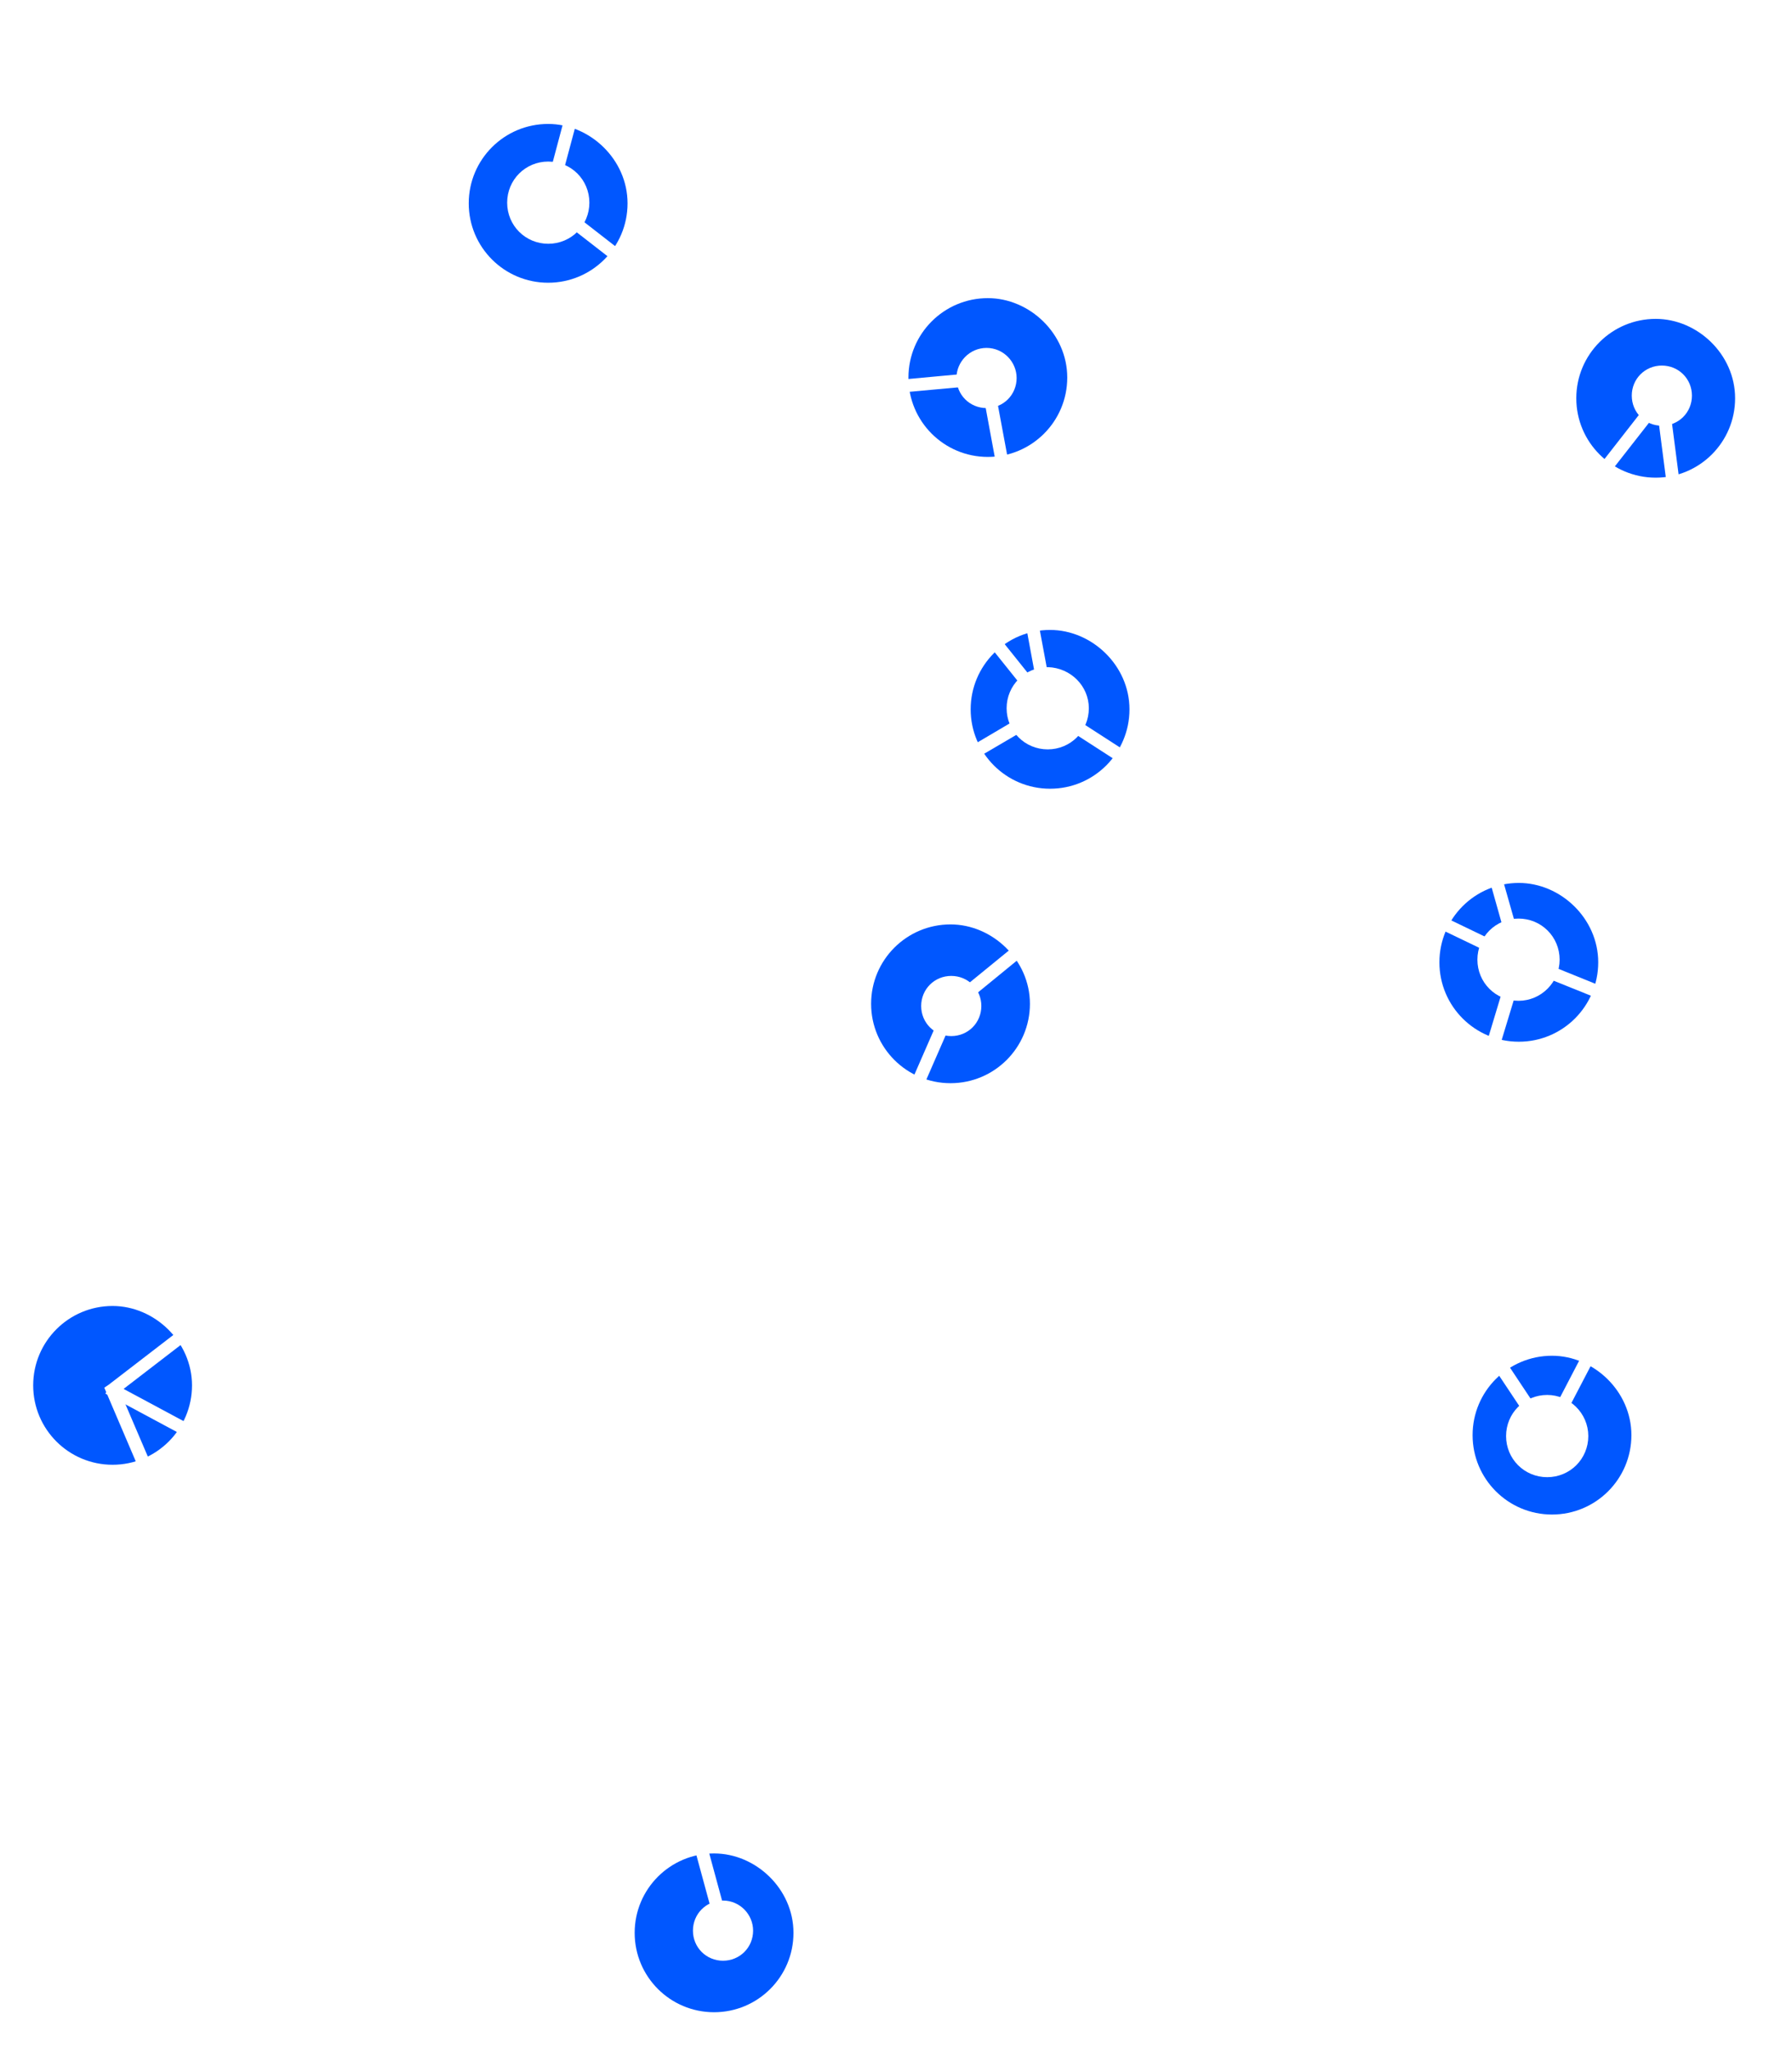 <svg xmlns="http://www.w3.org/2000/svg" width="432" height="494" fill="none" viewBox="0 0 432 494"><g filter="url(#filter0_f_590_727)"><path fill="#0057FF" d="M272.285 171.028C272.285 181.607 263.721 190.17 253.142 190.17C242.564 190.17 234 181.607 234 171.028C234 160.449 242.564 151.885 253.142 151.885C263.218 151.885 272.285 160.449 272.285 171.028Z"/></g><path fill="#fff" stroke="#fff" stroke-width="6" d="M31.302 335.084C31.302 337.477 29.442 339.338 27.05 339.338C24.657 339.338 22.797 337.477 22.797 335.084C22.797 332.824 24.657 330.83 27.05 330.83C29.442 330.83 31.302 332.824 31.302 335.084Z"/><g filter="url(#filter1_f_590_727)"><path fill="#0057FF" d="M248.285 242.028C248.285 252.607 239.721 261.17 229.142 261.17C218.564 261.17 210 252.607 210 242.028C210 231.449 218.564 222.885 229.142 222.885C239.218 222.885 248.285 231.449 248.285 242.028Z"/></g><g filter="url(#filter2_f_590_727)"><path fill="#0057FF" d="M191.285 466.028C191.285 476.607 182.721 485.17 172.142 485.17C161.564 485.17 153 476.607 153 466.028C153 455.449 161.564 446.885 172.142 446.885C182.218 446.885 191.285 455.449 191.285 466.028Z"/></g><g filter="url(#filter3_f_590_727)"><path fill="#0057FF" d="M257.285 91.028C257.285 101.607 248.721 110.17 238.142 110.17C227.564 110.17 219 101.607 219 91.028C219 80.449 227.564 71.885 238.142 71.885C248.218 71.885 257.285 80.449 257.285 91.028Z"/></g><g filter="url(#filter4_f_590_727)"><path fill="#0057FF" d="M393.285 346.028C393.285 356.607 384.721 365.17 374.142 365.17C363.564 365.17 355 356.607 355 346.028C355 335.449 363.564 326.885 374.142 326.885C384.218 326.885 393.285 335.449 393.285 346.028Z"/></g><g filter="url(#filter5_f_590_727)"><path fill="#0057FF" d="M385.285 232.028C385.285 242.607 376.721 251.17 366.142 251.17C355.564 251.17 347 242.607 347 232.028C347 221.449 355.564 212.885 366.142 212.885C376.218 212.885 385.285 221.449 385.285 232.028Z"/></g><g filter="url(#filter6_f_590_727)"><path fill="#0057FF" d="M46.285 334.028C46.285 344.607 37.721 353.17 27.142 353.17C16.564 353.17 8 344.607 8 334.028C8 323.449 16.564 314.885 27.142 314.885C37.218 314.885 46.285 323.449 46.285 334.028Z"/></g><g filter="url(#filter7_f_590_727)"><path fill="#0057FF" d="M418.285 96.028C418.285 106.607 409.721 115.17 399.142 115.17C388.564 115.17 380 106.607 380 96.028C380 85.449 388.564 76.885 399.142 76.885C409.218 76.885 418.285 85.449 418.285 96.028Z"/></g><g filter="url(#filter8_f_590_727)"><path fill="#0057FF" d="M151.285 49.028C151.285 59.607 142.721 68.17 132.142 68.17C121.564 68.17 113 59.607 113 49.028C113 38.449 121.564 29.885 132.142 29.885C142.218 29.885 151.285 38.449 151.285 49.028Z"/></g><path fill="#fff" stroke="#fff" stroke-width="6" d="M72.899 432.396C72.899 434.789 71.038 436.65 68.646 436.65C66.254 436.65 64.394 434.789 64.394 432.396C64.394 430.003 66.254 428.142 68.646 428.142C71.038 428.142 72.899 430.003 72.899 432.396Z"/><path fill="#fff" stroke="#fff" stroke-width="6" d="M178.553 465.498C178.553 467.891 176.693 469.752 174.301 469.752C171.908 469.752 170.048 467.891 170.048 465.498C170.048 463.105 171.908 461.244 174.301 461.244C176.693 461.244 178.553 463.238 178.553 465.498Z"/><path fill="#fff" stroke="#fff" stroke-width="6" d="M158.22 409.796C160.568 409.796 162.472 407.892 162.472 405.542C162.472 403.193 160.568 401.288 158.22 401.288C155.871 401.288 153.967 403.193 153.967 405.542C153.967 407.892 155.871 409.796 158.22 409.796Z"/><path fill="#fff" stroke="#fff" stroke-width="6" d="M233.573 242.558C233.573 244.951 231.712 246.812 229.32 246.812C226.928 246.812 225.067 244.951 225.067 242.558C225.067 240.165 226.928 238.304 229.32 238.304C231.712 238.304 233.573 240.165 233.573 242.558Z"/><path fill="#fff" stroke="#fff" stroke-width="6" d="M404.878 95.393C404.878 97.786 403.018 99.647 400.626 99.647C398.234 99.647 396.373 97.786 396.373 95.393C396.373 93 398.234 91.139 400.626 91.139C403.018 91.139 404.878 93 404.878 95.393Z"/><path fill="#fff" stroke="#fff" stroke-width="6" d="M205.398 201.081C205.398 203.474 203.537 205.335 201.145 205.335C198.753 205.335 196.893 203.474 196.893 201.081C196.893 198.821 198.753 196.827 201.145 196.827C203.537 196.96 205.398 198.821 205.398 201.081Z"/><path fill="#fff" stroke="#fff" stroke-width="6" d="M242.079 91.139C242.079 93.532 240.218 95.393 237.826 95.393C235.434 95.393 233.573 93.532 233.573 91.139C233.573 88.879 235.434 86.885 237.826 86.885C240.218 86.885 242.079 88.879 242.079 91.139Z"/><path fill="#fff" stroke="#fff" stroke-width="6" d="M147.587 7.254C147.587 9.647 145.727 11.508 143.335 11.508C140.943 11.508 139.082 9.647 139.082 7.254C139.082 4.861 140.943 3 143.335 3C145.727 3 147.587 4.861 147.587 7.254Z"/><path fill="#fff" stroke="#fff" stroke-width="6" d="M347.067 168.245C349.416 168.245 351.32 166.34 351.32 163.991C351.32 161.641 349.416 159.736 347.067 159.736C344.718 159.736 342.814 161.641 342.814 163.991C342.814 166.34 344.718 168.245 347.067 168.245Z"/><path fill="#fff" stroke="#fff" stroke-width="6" d="M259.488 170.77C259.488 174.626 256.432 177.683 252.578 177.683C248.724 177.683 245.667 174.626 245.667 170.77C245.667 166.915 248.724 163.857 252.578 163.857C256.432 163.99 259.488 167.048 259.488 170.77Z"/><path fill="#fff" stroke="#fff" stroke-width="6" d="M199.02 95.393C199.02 99.249 195.963 102.306 192.109 102.306C188.255 102.306 185.198 99.249 185.198 95.393C185.198 91.538 188.255 88.481 192.109 88.481C195.963 88.481 199.02 91.538 199.02 95.393Z"/><path fill="#fff" stroke="#fff" stroke-width="6" d="M139.082 48.864C139.082 52.72 136.025 55.777 132.171 55.777C128.317 55.777 125.261 52.72 125.261 48.864C125.261 45.009 128.317 41.952 132.171 41.952C136.025 41.952 139.082 45.009 139.082 48.864Z"/><path fill="#fff" stroke="#fff" stroke-width="6" d="M295.37 194.035C295.37 197.89 292.314 200.947 288.46 200.947C284.605 200.947 281.549 197.89 281.549 194.035C281.549 190.179 284.605 187.122 288.46 187.122C292.314 187.255 295.37 190.312 295.37 194.035Z"/><path fill="#fff" stroke="#fff" stroke-width="6" d="M372.982 231.391C372.982 235.113 369.926 238.304 366.072 238.304C362.218 238.304 359.161 235.246 359.161 231.391C359.161 227.536 362.218 224.478 366.072 224.478C369.926 224.478 372.982 227.536 372.982 231.391Z"/><path fill="#fff" stroke="#fff" stroke-width="6" d="M428.002 253.592C428.002 257.447 424.945 260.504 421.091 260.504C417.237 260.504 414.181 257.447 414.181 253.592C414.181 249.736 417.237 246.679 421.091 246.679C424.812 246.679 428.002 249.869 428.002 253.592Z"/><path fill="#fff" stroke="#fff" stroke-width="6" d="M351.32 303.178C351.32 307.034 348.264 310.091 344.41 310.091C340.556 310.091 337.499 307.034 337.499 303.178C337.499 299.323 340.556 296.266 344.41 296.266C348.264 296.266 351.32 299.456 351.32 303.178Z"/><path fill="#fff" stroke="#fff" stroke-width="6" d="M379.894 346.251C379.894 350.106 376.837 353.164 372.983 353.164C369.129 353.164 366.072 350.106 366.072 346.251C366.072 342.396 369.129 339.338 372.983 339.338C376.704 339.338 379.894 342.396 379.894 346.251Z"/><path fill="#fff" stroke="#fff" stroke-width="2" d="M68.115 432.662L26.385 334.951L26.784 334.685L200.88 200.682L251.779 170.637L191.843 95.792L131.64 48.997L142.803 7.121L143.866 7.387L132.836 48.598L192.507 94.994H192.64L253.507 171.036L201.411 201.612L27.714 335.217L69.178 432.13L68.115 432.662Z"/><path fill="#fff" stroke="#fff" stroke-width="2" d="M173.902 465.631L157.556 405.542L157.689 405.409L228.922 242.159L229.055 242.026L287.663 194.168L252.046 171.169V170.903L237.427 91.804L192.242 95.925L192.109 94.862L238.225 90.607L253.109 170.504L289.523 194.035L229.852 242.824L158.752 405.675L174.965 465.365L173.902 465.631Z"/><path fill="#fff" stroke="#fff" stroke-width="2" d="M157.954 406.074L26.784 335.616L27.316 334.685L158.486 405.143L157.954 406.074Z"/><path fill="#fff" stroke="#fff" stroke-width="2" d="M372.983 347.314L343.746 303.311L343.878 303.046L365.408 231.657L288.327 194.567L288.859 193.636L365.275 230.46L346.536 163.99L346.669 163.725L401.025 94.064L421.624 253.326L421.889 253.459L421.624 253.991L372.983 347.314ZM345.075 303.046L372.983 345.055L420.428 253.858L366.604 232.189L345.075 303.046ZM366.604 230.992L420.428 252.794L400.227 96.856L347.6 164.123L366.604 230.992Z"/><defs><filter id="filter0_f_590_727" width="82.285" height="82.285" x="212" y="129.885" color-interpolation-filters="sRGB" filterUnits="userSpaceOnUse"><feFlood flood-opacity="0" result="BackgroundImageFix"/><feBlend in="SourceGraphic" in2="BackgroundImageFix" mode="normal" result="shape"/><feGaussianBlur result="effect1_foregroundBlur_590_727" stdDeviation="11"/></filter><filter id="filter1_f_590_727" width="90.285" height="90.285" x="184" y="196.885" color-interpolation-filters="sRGB" filterUnits="userSpaceOnUse"><feFlood flood-opacity="0" result="BackgroundImageFix"/><feBlend in="SourceGraphic" in2="BackgroundImageFix" mode="normal" result="shape"/><feGaussianBlur result="effect1_foregroundBlur_590_727" stdDeviation="13"/></filter><filter id="filter2_f_590_727" width="54.285" height="54.285" x="145" y="438.885" color-interpolation-filters="sRGB" filterUnits="userSpaceOnUse"><feFlood flood-opacity="0" result="BackgroundImageFix"/><feBlend in="SourceGraphic" in2="BackgroundImageFix" mode="normal" result="shape"/><feGaussianBlur result="effect1_foregroundBlur_590_727" stdDeviation="4"/></filter><filter id="filter3_f_590_727" width="54.285" height="54.285" x="211" y="63.885" color-interpolation-filters="sRGB" filterUnits="userSpaceOnUse"><feFlood flood-opacity="0" result="BackgroundImageFix"/><feBlend in="SourceGraphic" in2="BackgroundImageFix" mode="normal" result="shape"/><feGaussianBlur result="effect1_foregroundBlur_590_727" stdDeviation="4"/></filter><filter id="filter4_f_590_727" width="54.285" height="54.285" x="347" y="318.885" color-interpolation-filters="sRGB" filterUnits="userSpaceOnUse"><feFlood flood-opacity="0" result="BackgroundImageFix"/><feBlend in="SourceGraphic" in2="BackgroundImageFix" mode="normal" result="shape"/><feGaussianBlur result="effect1_foregroundBlur_590_727" stdDeviation="4"/></filter><filter id="filter5_f_590_727" width="54.285" height="54.285" x="339" y="204.885" color-interpolation-filters="sRGB" filterUnits="userSpaceOnUse"><feFlood flood-opacity="0" result="BackgroundImageFix"/><feBlend in="SourceGraphic" in2="BackgroundImageFix" mode="normal" result="shape"/><feGaussianBlur result="effect1_foregroundBlur_590_727" stdDeviation="4"/></filter><filter id="filter6_f_590_727" width="54.285" height="54.285" x="0" y="306.885" color-interpolation-filters="sRGB" filterUnits="userSpaceOnUse"><feFlood flood-opacity="0" result="BackgroundImageFix"/><feBlend in="SourceGraphic" in2="BackgroundImageFix" mode="normal" result="shape"/><feGaussianBlur result="effect1_foregroundBlur_590_727" stdDeviation="4"/></filter><filter id="filter7_f_590_727" width="54.285" height="54.285" x="372" y="68.885" color-interpolation-filters="sRGB" filterUnits="userSpaceOnUse"><feFlood flood-opacity="0" result="BackgroundImageFix"/><feBlend in="SourceGraphic" in2="BackgroundImageFix" mode="normal" result="shape"/><feGaussianBlur result="effect1_foregroundBlur_590_727" stdDeviation="4"/></filter><filter id="filter8_f_590_727" width="54.285" height="54.285" x="105" y="21.885" color-interpolation-filters="sRGB" filterUnits="userSpaceOnUse"><feFlood flood-opacity="0" result="BackgroundImageFix"/><feBlend in="SourceGraphic" in2="BackgroundImageFix" mode="normal" result="shape"/><feGaussianBlur result="effect1_foregroundBlur_590_727" stdDeviation="4"/></filter></defs></svg>